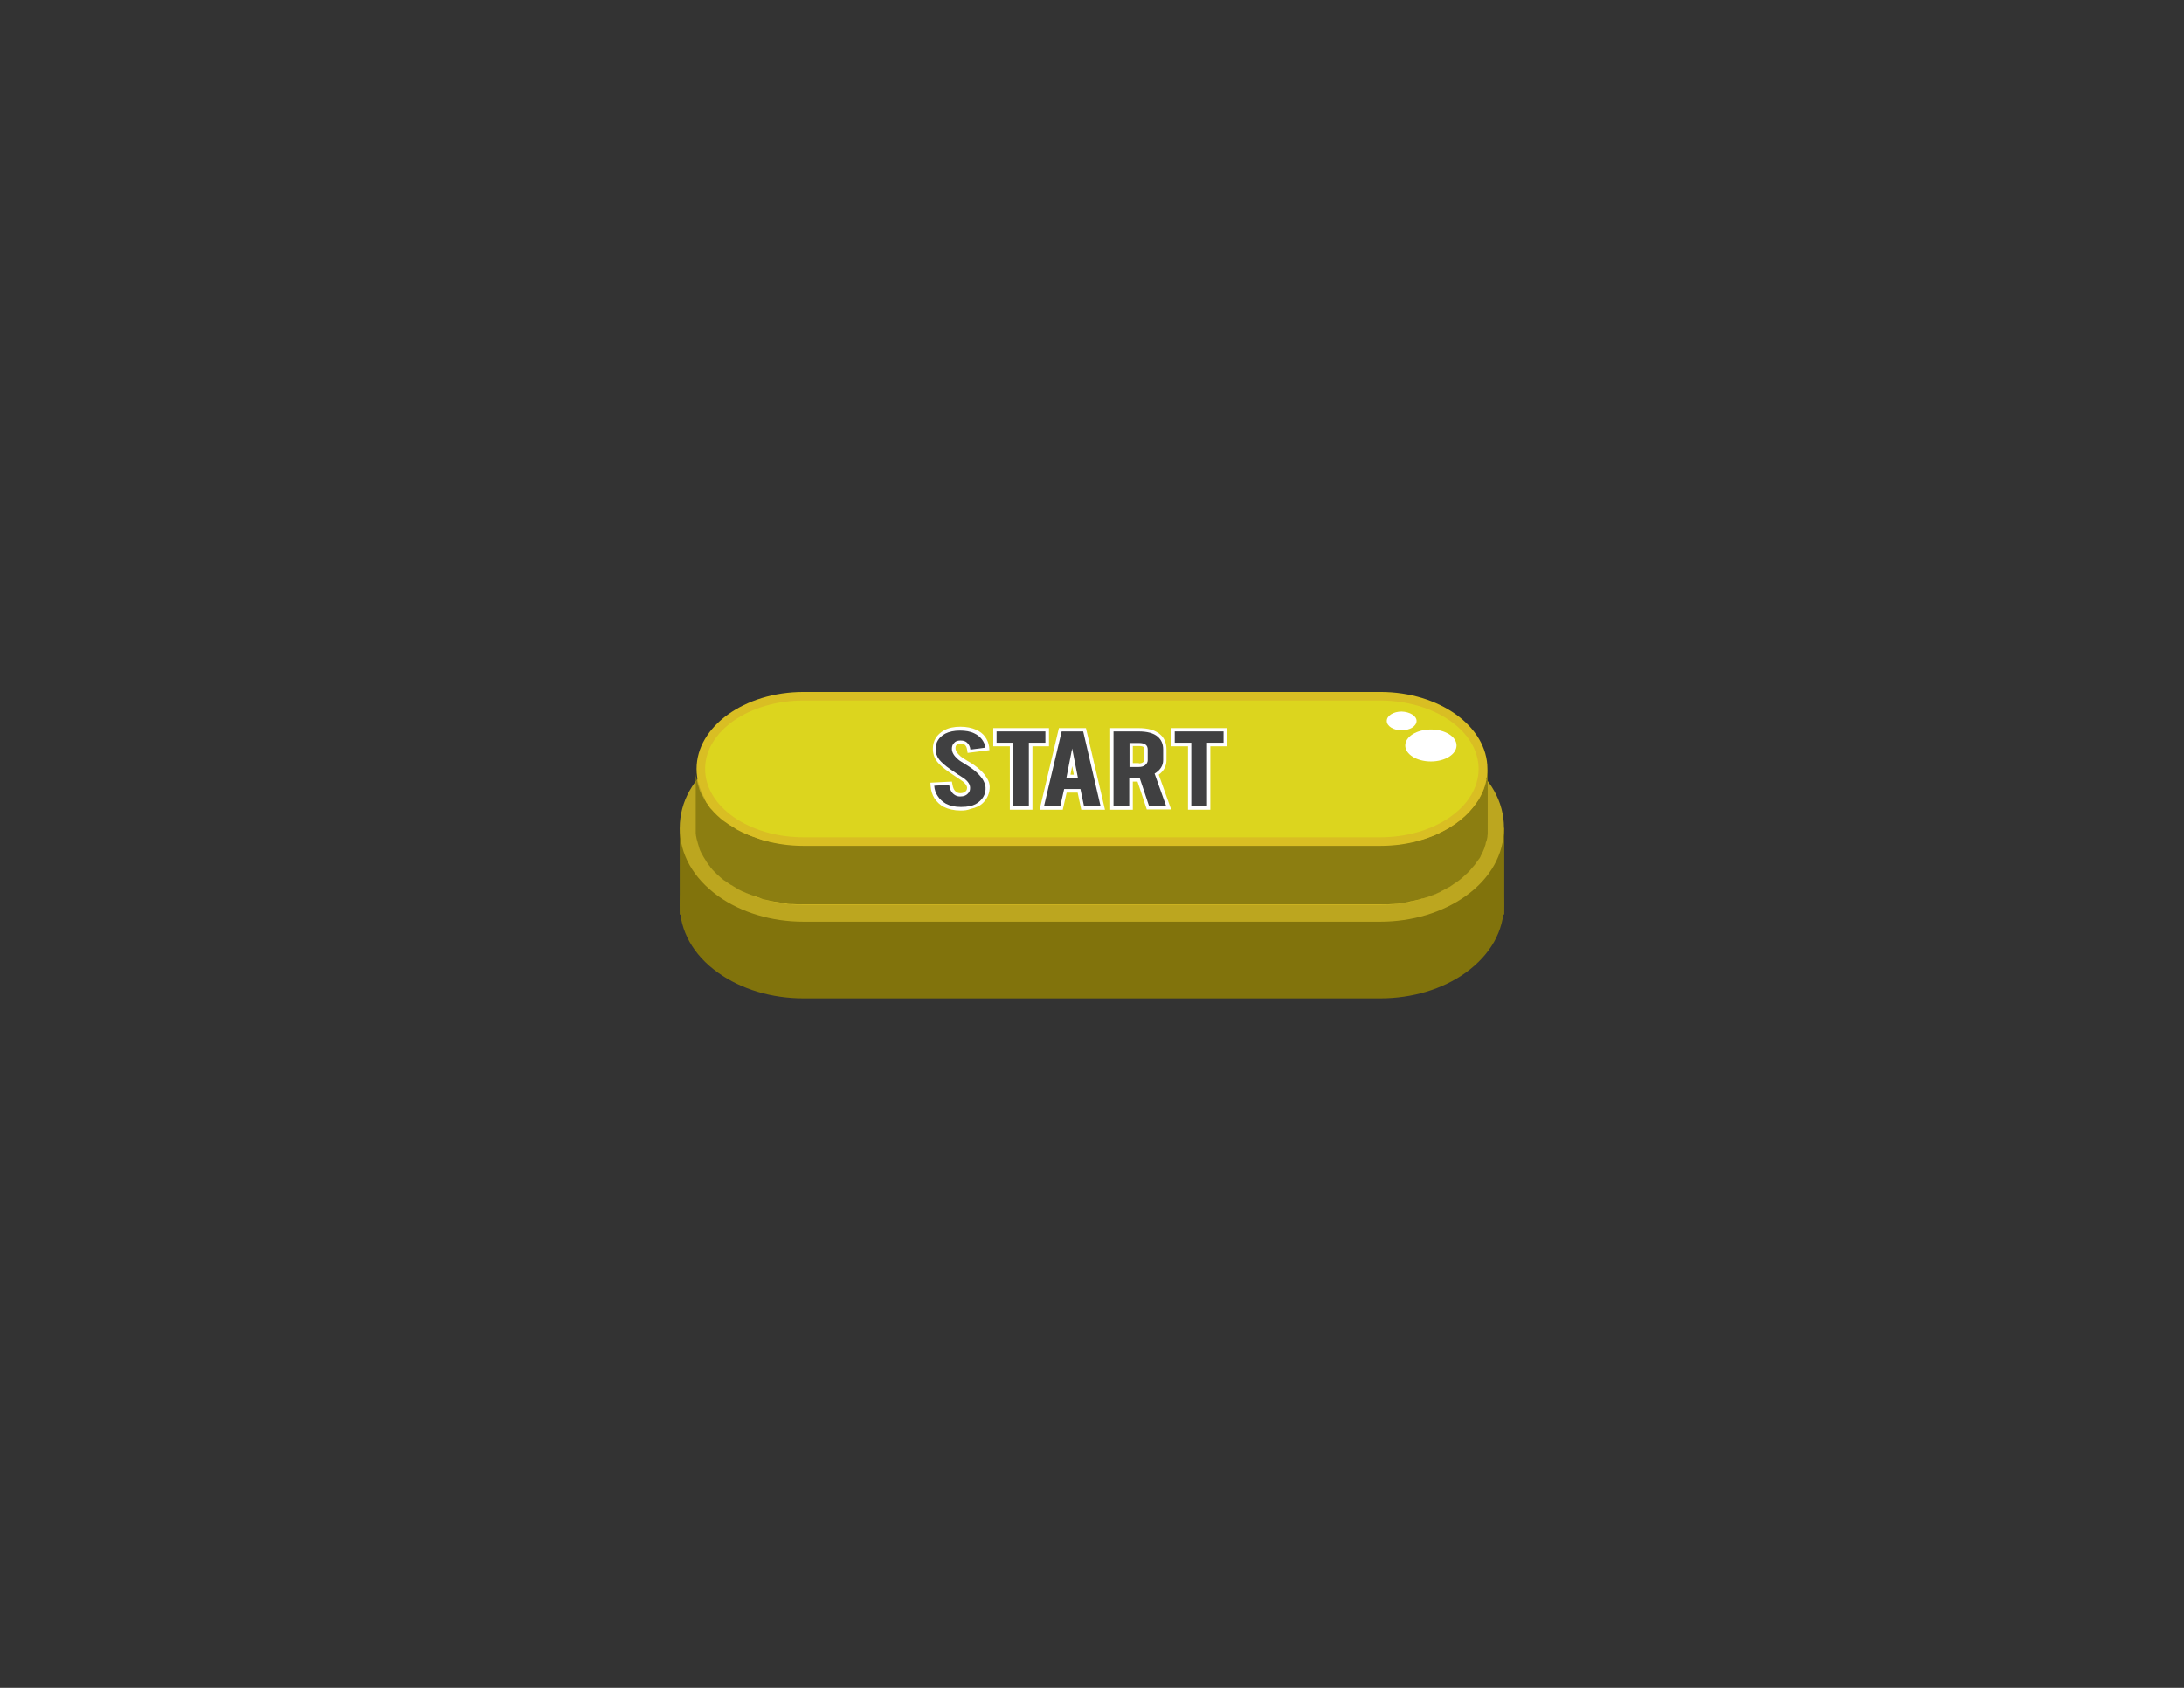 <?xml version="1.0" encoding="utf-8"?>
<!-- Generator: Adobe Illustrator 25.0.0, SVG Export Plug-In . SVG Version: 6.00 Build 0)  -->
<svg version="1.1" id="Layer_1" xmlns="http://www.w3.org/2000/svg" xmlns:xlink="http://www.w3.org/1999/xlink" x="0px" y="0px"
	 viewBox="0 0 792 612" style="enable-background:new 0 0 792 612;" xml:space="preserve">
<rect x="0" y="0" width="792" height="612" fill="#333333" stroke="none"/>
<style type="text/css">
	.st0{fill:#81730C;}
	.st1{fill:#BCA61F;}
	.st2{fill:#D9BE23;}
	.st3{fill:#8C7E11;}
	.st4{fill:#DCD51E;}
	.st5{fill:#FFFFFF;}
	.st6{fill:#404041;}
</style>
<g>
	<g>
		<path class="st0" d="M531.6,303.3c-8.4-6-19.4-9.3-31-9.3H291.4c-11.6,0-22.6,3.3-31,9.3c-9,6.5-13.9,15.2-13.9,24.7
			c0,9.5,4.9,18.3,13.9,24.7c8.4,6,19.4,9.3,31,9.3h209.1c11.6,0,22.6-3.3,31-9.3c9-6.5,13.9-15.2,13.9-24.7
			C545.5,318.6,540.5,309.8,531.6,303.3z"/>
		<rect x="246.5" y="300.2" class="st0" width="299" height="31.4"/>
		<g>
			<path class="st1" d="M291.4,334.2c-11.6,0-22.6-3.3-31-9.3c-9-6.5-13.9-15.2-13.9-24.7c0-9.5,4.9-18.3,13.9-24.7
				c8.4-6,19.4-9.3,31-9.3h209.1c11.6,0,22.6,3.3,31,9.3c9,6.5,13.9,15.2,13.9,24.7c0,9.5-4.9,18.3-13.9,24.7
				c-8.4,6-19.4,9.3-31,9.3H291.4z"/>
			<path class="st2" d="M500.6,272.3c21.4,0,38.8,12.5,38.8,27.9c0,15.4-17.4,27.9-38.8,27.9H291.4c-21.4,0-38.8-12.5-38.8-27.9
				c0-15.4,17.4-27.9,38.8-27.9H500.6z"/>
		</g>
		<path class="st3" d="M539.3,280c0,0.1,0,0.2,0,0.3c0,0.4-0.1,0.8-0.1,1.3c0,0.1,0,0.2,0,0.3c0,0.3-0.1,0.7-0.2,1
			c0,0.1-0.1,0.2-0.1,0.4c-0.1,0.3-0.1,0.6-0.2,0.8c0,0.2-0.1,0.3-0.1,0.5c-0.1,0.3-0.2,0.6-0.3,0.9c0,0.1-0.1,0.2-0.1,0.4
			c-0.2,0.4-0.3,0.8-0.5,1.2c0,0.1-0.1,0.1-0.1,0.2c-0.2,0.3-0.3,0.7-0.5,1c-0.1,0.1-0.1,0.3-0.2,0.4c-0.1,0.3-0.3,0.5-0.4,0.8
			c-0.1,0.2-0.2,0.3-0.3,0.4c-0.1,0.2-0.3,0.5-0.5,0.7c-0.1,0.2-0.2,0.3-0.3,0.4c-0.2,0.2-0.3,0.5-0.5,0.7c-0.1,0.1-0.2,0.3-0.3,0.4
			c-0.2,0.3-0.4,0.5-0.6,0.8c-0.1,0.1-0.2,0.2-0.3,0.3c-0.3,0.4-0.6,0.7-0.9,1.1c0,0,0,0-0.1,0.1c-0.3,0.3-0.6,0.7-1,1
			c-0.1,0.1-0.2,0.2-0.3,0.3c-0.2,0.2-0.4,0.4-0.7,0.6c-0.5,0.4-0.9,0.8-1.4,1.2c0,0,0,0,0,0c-0.5,0.4-1,0.7-1.5,1.1
			c-0.3,0.2-0.5,0.4-0.8,0.5c-0.1,0.1-0.3,0.2-0.4,0.3c-0.4,0.3-0.8,0.5-1.2,0.8c0,0,0,0-0.1,0c-0.4,0.3-0.9,0.5-1.4,0.8
			c-0.1,0.1-0.3,0.2-0.4,0.2c-0.3,0.2-0.6,0.3-1,0.5c-0.2,0.1-0.4,0.2-0.5,0.3c-0.3,0.1-0.6,0.3-0.9,0.4c-0.2,0.1-0.4,0.2-0.6,0.3
			c-0.3,0.1-0.6,0.3-1,0.4c-0.2,0.1-0.4,0.2-0.6,0.2c-0.4,0.1-0.7,0.3-1.1,0.4c-0.2,0.1-0.3,0.1-0.5,0.2c-0.5,0.2-1,0.3-1.5,0.5
			c-0.1,0-0.1,0-0.2,0c-0.5,0.2-1.1,0.3-1.7,0.5c-0.2,0-0.4,0.1-0.5,0.1c-0.4,0.1-0.8,0.2-1.2,0.3c-0.2,0.1-0.4,0.1-0.7,0.1
			c-0.4,0.1-0.7,0.2-1.1,0.2c-0.2,0-0.3,0.1-0.5,0.1c-0.4,0.1-0.9,0.1-1.3,0.2c-0.1,0-0.3,0-0.4,0.1c-0.6,0.1-1.1,0.2-1.7,0.2
			c-0.1,0-0.2,0-0.3,0c-0.4,0-0.9,0.1-1.3,0.1c-0.5,0-1,0.1-1.5,0.1c-0.2,0-0.5,0-0.7,0c-0.7,0-1.5,0-2.2,0H291.4
			c-0.6,0-1.1,0-1.7,0c-0.2,0-0.3,0-0.5,0c-0.6,0-1.2-0.1-1.8-0.1c-0.1,0-0.1,0-0.2,0c-0.5,0-1-0.1-1.6-0.1c-0.2,0-0.3,0-0.5-0.1
			c-0.4,0-0.8-0.1-1.2-0.1c-0.2,0-0.5-0.1-0.7-0.1c-0.4-0.1-0.7-0.1-1.1-0.2c-0.2,0-0.5-0.1-0.7-0.1c-0.4-0.1-0.8-0.2-1.2-0.2
			c-0.2,0-0.4-0.1-0.6-0.1c-0.6-0.1-1.1-0.3-1.7-0.4c0,0,0,0,0,0c-0.5-0.1-1-0.3-1.6-0.4c-0.2,0-0.3-0.1-0.5-0.2
			c-0.4-0.1-0.7-0.2-1.1-0.4c-0.2-0.1-0.3-0.1-0.5-0.2c-0.4-0.1-0.8-0.3-1.2-0.4c-0.1,0-0.2-0.1-0.4-0.1c-0.5-0.2-1-0.4-1.5-0.6
			c-0.1,0-0.2-0.1-0.3-0.1c-0.4-0.2-0.7-0.3-1.1-0.5c-0.2-0.1-0.3-0.2-0.5-0.2c-0.3-0.2-0.7-0.3-1-0.5c-0.1-0.1-0.3-0.2-0.4-0.2
			c-0.4-0.2-0.8-0.4-1.2-0.7c0,0-0.1,0-0.1-0.1c-0.4-0.3-0.9-0.5-1.3-0.8c-0.1-0.1-0.2-0.2-0.4-0.2c-0.3-0.2-0.6-0.4-0.9-0.6
			c-0.1-0.1-0.3-0.2-0.4-0.3c-0.3-0.2-0.6-0.4-0.9-0.6c-0.1-0.1-0.2-0.2-0.3-0.2c-0.4-0.3-0.7-0.6-1.1-0.9c-0.1-0.1-0.1-0.1-0.2-0.2
			c-0.3-0.3-0.6-0.5-0.9-0.8c-0.1-0.1-0.2-0.2-0.3-0.3c-0.2-0.2-0.5-0.5-0.7-0.7c-0.1-0.1-0.2-0.2-0.3-0.3c-0.3-0.3-0.5-0.6-0.8-0.9
			c-0.1-0.1-0.1-0.1-0.2-0.2c-0.3-0.3-0.6-0.7-0.8-1.1c-0.1-0.1-0.1-0.2-0.2-0.3c-0.2-0.3-0.4-0.5-0.6-0.8c-0.1-0.1-0.2-0.2-0.2-0.4
			c-0.2-0.3-0.3-0.5-0.5-0.8c-0.1-0.1-0.1-0.2-0.2-0.3c-0.2-0.4-0.4-0.8-0.6-1.1c0,0,0-0.1-0.1-0.1c-0.2-0.3-0.3-0.7-0.5-1
			c-0.1-0.1-0.1-0.3-0.2-0.4c-0.1-0.3-0.2-0.6-0.3-0.8c0-0.1-0.1-0.3-0.1-0.4c-0.1-0.3-0.2-0.6-0.3-1c0-0.1-0.1-0.2-0.1-0.3
			c-0.1-0.4-0.2-0.8-0.3-1.2c0-0.1,0-0.2-0.1-0.3c-0.1-0.3-0.1-0.6-0.2-1c0-0.1,0-0.3-0.1-0.4c0-0.3-0.1-0.6-0.1-0.9
			c0-0.1,0-0.3,0-0.4c0-0.4,0-0.9,0-1.3v0v0v21.4c0,0.4,0,0.9,0,1.3c0,0.1,0,0.3,0,0.4c0,0.3,0.1,0.6,0.1,0.9c0,0.1,0,0.3,0.1,0.4
			c0,0.3,0.1,0.6,0.2,1c0,0.1,0,0.2,0.1,0.3c0.1,0.4,0.2,0.8,0.3,1.2c0,0.1,0.1,0.2,0.1,0.3c0.1,0.3,0.2,0.6,0.3,1
			c0,0.1,0.1,0.3,0.1,0.4c0.1,0.3,0.2,0.6,0.3,0.8c0.1,0.1,0.1,0.3,0.2,0.4c0.2,0.4,0.3,0.7,0.5,1c0,0,0,0.1,0.1,0.1
			c0.2,0.4,0.4,0.8,0.6,1.1c0.1,0.1,0.1,0.2,0.2,0.3c0.2,0.3,0.3,0.5,0.5,0.8c0.1,0.1,0.2,0.2,0.2,0.4c0.2,0.3,0.4,0.5,0.6,0.8
			c0.1,0.1,0.1,0.2,0.2,0.3c0.3,0.4,0.6,0.7,0.8,1.1c0.1,0.1,0.1,0.1,0.2,0.2c0.2,0.3,0.5,0.6,0.8,0.9c0.1,0.1,0.2,0.2,0.3,0.3
			c0.2,0.2,0.5,0.5,0.7,0.7c0.1,0.1,0.2,0.2,0.3,0.3c0.3,0.3,0.6,0.5,0.9,0.8c0.1,0.1,0.1,0.1,0.2,0.2c0.4,0.3,0.7,0.6,1.1,0.9
			c0.1,0.1,0.2,0.2,0.3,0.2c0.3,0.2,0.6,0.4,0.9,0.6c0.1,0.1,0.3,0.2,0.4,0.3c0.3,0.2,0.6,0.4,0.9,0.6c0.1,0.1,0.2,0.2,0.4,0.2
			c0.4,0.3,0.8,0.5,1.3,0.8c0,0,0.1,0,0.1,0.1c0.4,0.2,0.8,0.5,1.2,0.7c0.1,0.1,0.3,0.2,0.4,0.2c0.3,0.2,0.6,0.3,1,0.5
			c0.2,0.1,0.3,0.2,0.5,0.2c0.4,0.2,0.7,0.3,1.1,0.5c0.1,0,0.2,0.1,0.3,0.1c0.5,0.2,1,0.4,1.5,0.6c0.1,0,0.2,0.1,0.4,0.1
			c0.4,0.1,0.8,0.3,1.2,0.4c0.2,0.1,0.3,0.1,0.5,0.2c0.4,0.1,0.7,0.2,1.1,0.4c0.2,0.1,0.3,0.1,0.5,0.2c0.5,0.2,1,0.3,1.6,0.4
			c0,0,0,0,0,0c0,0,0,0,0,0c0.6,0.1,1.1,0.3,1.7,0.4c0.2,0,0.4,0.1,0.6,0.1c0.4,0.1,0.8,0.2,1.2,0.2c0.2,0,0.5,0.1,0.7,0.1
			c0.4,0.1,0.7,0.1,1.1,0.2c0.2,0,0.5,0.1,0.7,0.1c0.2,0,0.4,0.1,0.6,0.1c0.2,0,0.4,0,0.6,0.1c0.2,0,0.3,0,0.5,0.1
			c0.5,0.1,1,0.1,1.6,0.1c0.1,0,0.1,0,0.2,0c0.6,0,1.2,0.1,1.8,0.1c0.2,0,0.3,0,0.5,0c0.2,0,0.5,0,0.7,0c0.3,0,0.6,0,1,0h209.1
			c0.7,0,1.5,0,2.2,0c0.2,0,0.5,0,0.7,0c0.5,0,1-0.1,1.5-0.1c0.1,0,0.2,0,0.3,0c0.3,0,0.7-0.1,1-0.1c0.1,0,0.2,0,0.3,0
			c0.6-0.1,1.1-0.1,1.7-0.2c0.1,0,0.3,0,0.4-0.1c0.4-0.1,0.9-0.1,1.3-0.2c0.2,0,0.3-0.1,0.5-0.1c0.1,0,0.2,0,0.4-0.1
			c0.3-0.1,0.5-0.1,0.8-0.2c0.2,0,0.4-0.1,0.7-0.1c0.4-0.1,0.8-0.2,1.2-0.3c0.2,0,0.4-0.1,0.5-0.1c0.6-0.1,1.1-0.3,1.7-0.5
			c0.1,0,0.1,0,0.2,0c0.5-0.1,0.9-0.3,1.4-0.4c0,0,0.1,0,0.1,0c0.2-0.1,0.3-0.1,0.5-0.2c0.4-0.1,0.7-0.3,1.1-0.4
			c0.2-0.1,0.4-0.2,0.6-0.2c0.3-0.1,0.6-0.3,1-0.4c0.2-0.1,0.4-0.2,0.6-0.3c0.3-0.1,0.6-0.3,0.9-0.4c0.2-0.1,0.4-0.2,0.5-0.3
			c0.3-0.2,0.7-0.3,1-0.5c0.1-0.1,0.3-0.2,0.4-0.2c0.5-0.3,0.9-0.5,1.4-0.8c0,0,0,0,0.1,0c0.4-0.3,0.8-0.5,1.2-0.8
			c0.1-0.1,0.3-0.2,0.4-0.3c0.2-0.1,0.4-0.3,0.6-0.4c0.1,0,0.1-0.1,0.2-0.1c0.5-0.4,1-0.7,1.5-1.1c0,0,0,0,0,0
			c0.5-0.4,1-0.8,1.4-1.2c0,0,0.1-0.1,0.1-0.1c0.2-0.2,0.4-0.3,0.5-0.5c0.1-0.1,0.2-0.2,0.4-0.3c0.3-0.3,0.6-0.6,1-1
			c0,0,0,0,0.1-0.1c0.3-0.3,0.6-0.7,0.9-1.1c0.1-0.1,0.2-0.2,0.3-0.3c0.2-0.2,0.4-0.5,0.6-0.7c0.1-0.1,0.2-0.3,0.3-0.4
			c0.2-0.2,0.3-0.5,0.5-0.7c0.1-0.1,0.2-0.3,0.3-0.4c0.2-0.2,0.3-0.5,0.5-0.7c0.1-0.1,0.2-0.3,0.3-0.4c0.2-0.3,0.3-0.5,0.4-0.8
			c0.1-0.1,0.1-0.3,0.2-0.4c0,0,0-0.1,0.1-0.1c0.1-0.3,0.3-0.6,0.4-0.9c0-0.1,0.1-0.1,0.1-0.2c0.2-0.4,0.3-0.8,0.5-1.2
			c0-0.1,0.1-0.2,0.1-0.4c0.1-0.3,0.2-0.6,0.3-0.9c0-0.2,0.1-0.3,0.1-0.5c0-0.2,0.1-0.4,0.2-0.6c0-0.1,0-0.2,0.1-0.3
			c0-0.1,0.1-0.2,0.1-0.4c0.1-0.3,0.1-0.6,0.2-1c0-0.1,0-0.2,0-0.3c0.1-0.4,0.1-0.8,0.1-1.3c0-0.1,0-0.2,0-0.3c0-0.2,0-0.5,0-0.7
			c0-0.2,0-0.4,0-0.5v-21.4C539.3,279.2,539.3,279.6,539.3,280z"/>
		<g>
			<path class="st2" d="M500.6,250.9c21.4,0,38.8,12.5,38.8,27.9c0,15.4-17.4,27.9-38.8,27.9H291.4c-21.4,0-38.8-12.5-38.8-27.9
				c0-15.4,17.4-27.9,38.8-27.9H500.6z"/>
			<path class="st4" d="M291.4,303.6c-19.7,0-35.7-11.1-35.7-24.8s16-24.8,35.7-24.8h209.1c19.7,0,35.7,11.1,35.7,24.8
				s-16,24.8-35.7,24.8H291.4z"/>
		</g>
		<g>
			<path class="st5" d="M513.7,261.4c0,1.9-2.4,3.4-5.4,3.4c-3,0-5.4-1.5-5.4-3.4c0-1.9,2.4-3.4,5.4-3.4
				C511.3,258.1,513.7,259.6,513.7,261.4z"/>
			<ellipse class="st5" cx="518.9" cy="270.3" rx="9.3" ry="5.8"/>
		</g>
	</g>
	<g>
		<path class="st5" d="M348.4,293.9c-2.4,0-4.5-0.5-6.1-1.3c-1.4-0.7-2.5-1.8-3.4-3.1c-0.8-1.3-1.3-2.8-1.4-4.4l-0.1-1.3l7.8-0.4
			l0.2,1.1c0.2,1.2,0.6,2.1,1.3,2.6c0.4,0.3,0.9,0.5,1.5,0.5l0.1,0c0.9,0,1.6-0.3,2.1-0.9c0.2-0.3,0.3-0.7,0.3-1
			c0-0.9-0.9-1.8-1.6-2.4l-5-3.4c-2-1.4-3.4-2.6-4.3-3.8c-1-1.4-1.5-2.9-1.5-4.6c0-2.9,1.4-5.2,4.1-6.7c1.6-0.9,3.6-1.3,5.9-1.3
			c2.2,0,4.1,0.4,5.7,1.1c1.3,0.6,2.4,1.4,3.2,2.5c0.8,1.1,1.3,2.3,1.5,3.7l0.1,1.2l-7.9,1l-0.2-1.2c-0.1-0.8-0.4-1.4-0.9-1.8
			c-0.3-0.2-0.8-0.4-1.5-0.4c-0.9,0-1.2,0.3-1.4,0.5c-0.3,0.3-0.4,0.7-0.4,1.2c0,0.9,0.6,1.8,1.8,2.9c0.5,0.4,1.3,1,2.4,1.6
			c1.4,0.8,2.3,1.4,2.7,1.7c1.5,1.1,2.7,2.2,3.5,3.2c0.4,0.5,0.7,1,1,1.4c0.7,1.2,1,2.2,1,3.2c0,2.2-0.8,4.2-2.4,5.8
			c-1.1,1.1-2.6,1.8-4.5,2.2C350.8,293.8,349.7,293.9,348.4,293.9z"/>
		<path class="st6" d="M355.4,290.4c1.4-1.3,2.1-3,2-4.8c0-0.8-0.3-1.6-0.8-2.6c-0.2-0.4-0.5-0.8-0.9-1.3c-0.8-1-1.8-2-3.2-3
			c-0.4-0.3-1.3-0.9-2.6-1.7c-1.1-0.7-2-1.2-2.5-1.7c-1.5-1.3-2.2-2.5-2.2-3.8c0-0.8,0.2-1.5,0.7-2c0.5-0.7,1.3-1,2.4-1
			c1,0,1.7,0.2,2.3,0.7c0.7,0.6,1.2,1.5,1.3,2.6l5.4-0.7c-0.1-1.2-0.6-2.2-1.3-3.1c-0.7-0.9-1.6-1.6-2.7-2.1c-1.4-0.7-3.2-1-5.2-1
			c-2.1,0-3.9,0.4-5.3,1.1c-2.3,1.3-3.5,3.1-3.5,5.6c0,1.4,0.4,2.6,1.3,3.8c0.8,1,2.1,2.2,4,3.5c2.2,1.5,3.9,2.7,5.1,3.4
			c1.4,1.1,2.1,2.2,2.1,3.4c0,0.8-0.2,1.4-0.6,1.8c-0.7,0.9-1.7,1.3-3,1.3c0,0-0.1,0-0.1,0c-0.8,0-1.6-0.3-2.2-0.8
			c-0.9-0.7-1.5-1.9-1.7-3.4l-5.4,0.3c0.1,1.4,0.5,2.7,1.3,3.8c0.7,1.1,1.7,2,2.9,2.7c1.5,0.8,3.3,1.2,5.5,1.2
			c1.2,0,2.3-0.1,3.2-0.3C353.2,292,354.5,291.3,355.4,290.4z"/>
		<polygon class="st5" points="366.2,293.6 366.2,270.6 360.2,270.6 360.2,264 380.4,264 380.4,270.6 374.4,270.6 374.4,293.6 		"/>
		<polygon class="st6" points="361.4,269.3 367.4,269.3 367.4,292.3 373.1,292.3 373.1,269.3 379.1,269.3 379.1,265.2 361.4,265.2 
					"/>
		<path class="st5" d="M392.1,293.6l-1.3-6.2h-4l-1.4,6.2H377l7-29.6h9.8l6.9,29.6H392.1z M389.4,280.9l-0.6-3.1l-0.6,3.1H389.4z"/>
		<path class="st6" d="M384.5,292.3l1.4-6.2h5.9l1.3,6.2h6l-6.3-27.1H385l-6.4,27.1H384.5z M388.8,271.4l2.1,10.7h-4.2L388.8,271.4z
			"/>
		<path class="st5" d="M415.9,293.6l-3.4-10.2h-1.7v10.2h-8.2V264h10.2c3.5,0,6,0.7,7.8,2.2c1.6,1.3,2.4,3.2,2.4,5.5v3.9
			c0,2.1-0.9,3.9-2.8,5.3l4.5,12.6H415.9z M413,276.8c0.6,0,1.2-0.1,1.6-0.5c0.4-0.3,0.4-0.6,0.4-0.7v-4c0-0.4,0-1.1-2-1.1h-2.2v6.2
			H413z"/>
		<path class="st6" d="M421.8,275.6v-3.9c0-2-0.7-3.5-2-4.6c-1.5-1.3-3.8-1.9-7-1.9h-9v27.1h5.7v-10.2h3.3c0.2,0,0.4,0,0.5,0
			l3.4,10.2h6.2l-4.2-11.8C420.8,279.2,421.8,277.6,421.8,275.6z M416.2,275.7c0,0.6-0.3,1.2-0.9,1.7c-0.6,0.5-1.4,0.7-2.3,0.7h-3.4
			v-8.7h3.4c2.2,0,3.2,0.8,3.2,2.4V275.7z"/>
		<polygon class="st5" points="430.8,293.6 430.8,270.6 424.7,270.6 424.7,264 444.9,264 444.9,270.6 438.9,270.6 438.9,293.6 		"/>
		<polygon class="st6" points="426,269.3 432,269.3 432,292.3 437.7,292.3 437.7,269.3 443.7,269.3 443.7,265.2 426,265.2 		"/>
	</g>
</g>
</svg>
